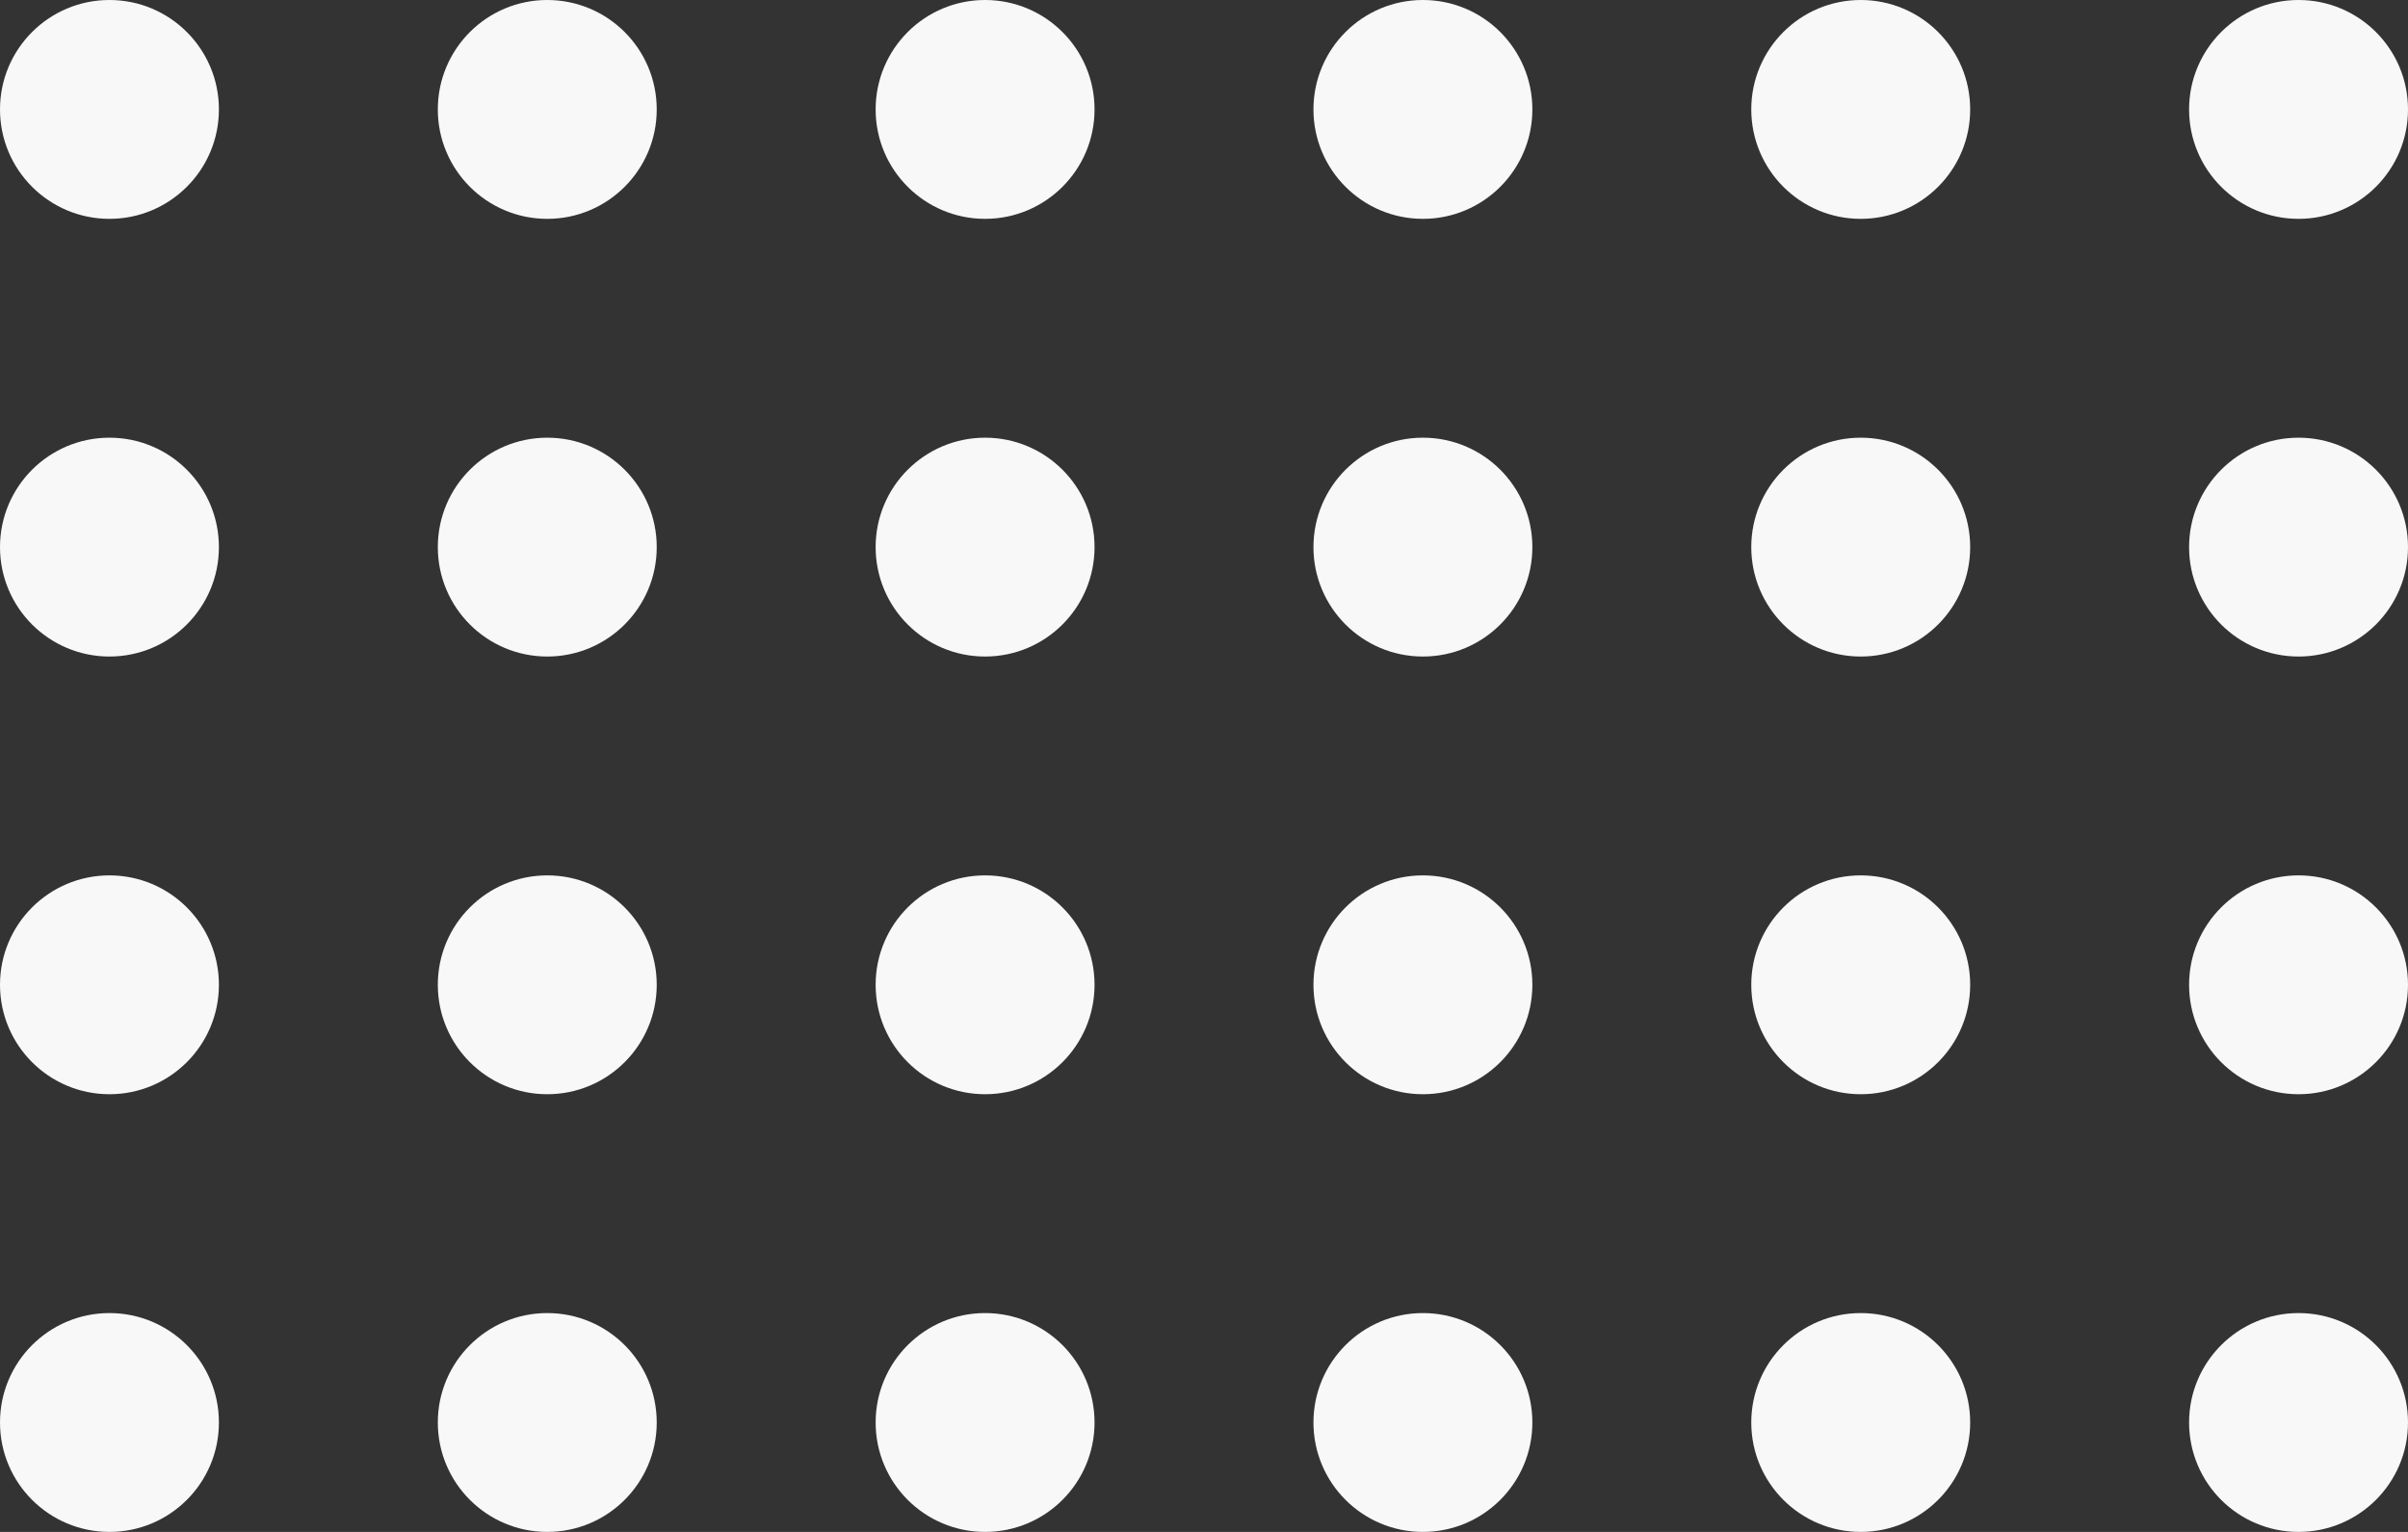 <svg width="176" height="112" viewBox="0 0 176 112" fill="none" xmlns="http://www.w3.org/2000/svg">
<rect x="0" y="0" width="176" height="112" fill="#333333" stroke="none"/>
<circle cx="8" cy="8" r="8" fill="#F8F8F8"/>
<circle cx="40" cy="8" r="8" fill="#F8F8F8"/>
<circle cx="72" cy="8" r="8" fill="#F8F8F8"/>
<circle cx="136" cy="8" r="8" fill="#F8F8F8"/>
<circle cx="104" cy="8" r="8" fill="#F8F8F8"/>
<circle cx="168" cy="8" r="8" fill="#F8F8F8"/>
<circle cx="8" cy="40" r="8" fill="#F8F8F8"/>
<circle cx="40" cy="40" r="8" fill="#F8F8F8"/>
<circle cx="72" cy="40" r="8" fill="#F8F8F8"/>
<circle cx="136" cy="40" r="8" fill="#F8F8F8"/>
<circle cx="104" cy="40" r="8" fill="#F8F8F8"/>
<circle cx="168" cy="40" r="8" fill="#F8F8F8"/>
<circle cx="8" cy="72" r="8" fill="#F8F8F8"/>
<circle cx="40" cy="72" r="8" fill="#F8F8F8"/>
<circle cx="72" cy="72" r="8" fill="#F8F8F8"/>
<circle cx="136" cy="72" r="8" fill="#F8F8F8"/>
<circle cx="104" cy="72" r="8" fill="#F8F8F8"/>
<circle cx="168" cy="72" r="8" fill="#F8F8F8"/>
<circle cx="8" cy="104" r="8" fill="#F8F8F8"/>
<circle cx="40" cy="104" r="8" fill="#F8F8F8"/>
<circle cx="72" cy="104" r="8" fill="#F8F8F8"/>
<circle cx="136" cy="104" r="8" fill="#F8F8F8"/>
<circle cx="104" cy="104" r="8" fill="#F8F8F8"/>
<circle cx="168" cy="104" r="8" fill="#F8F8F8"/>
</svg>

